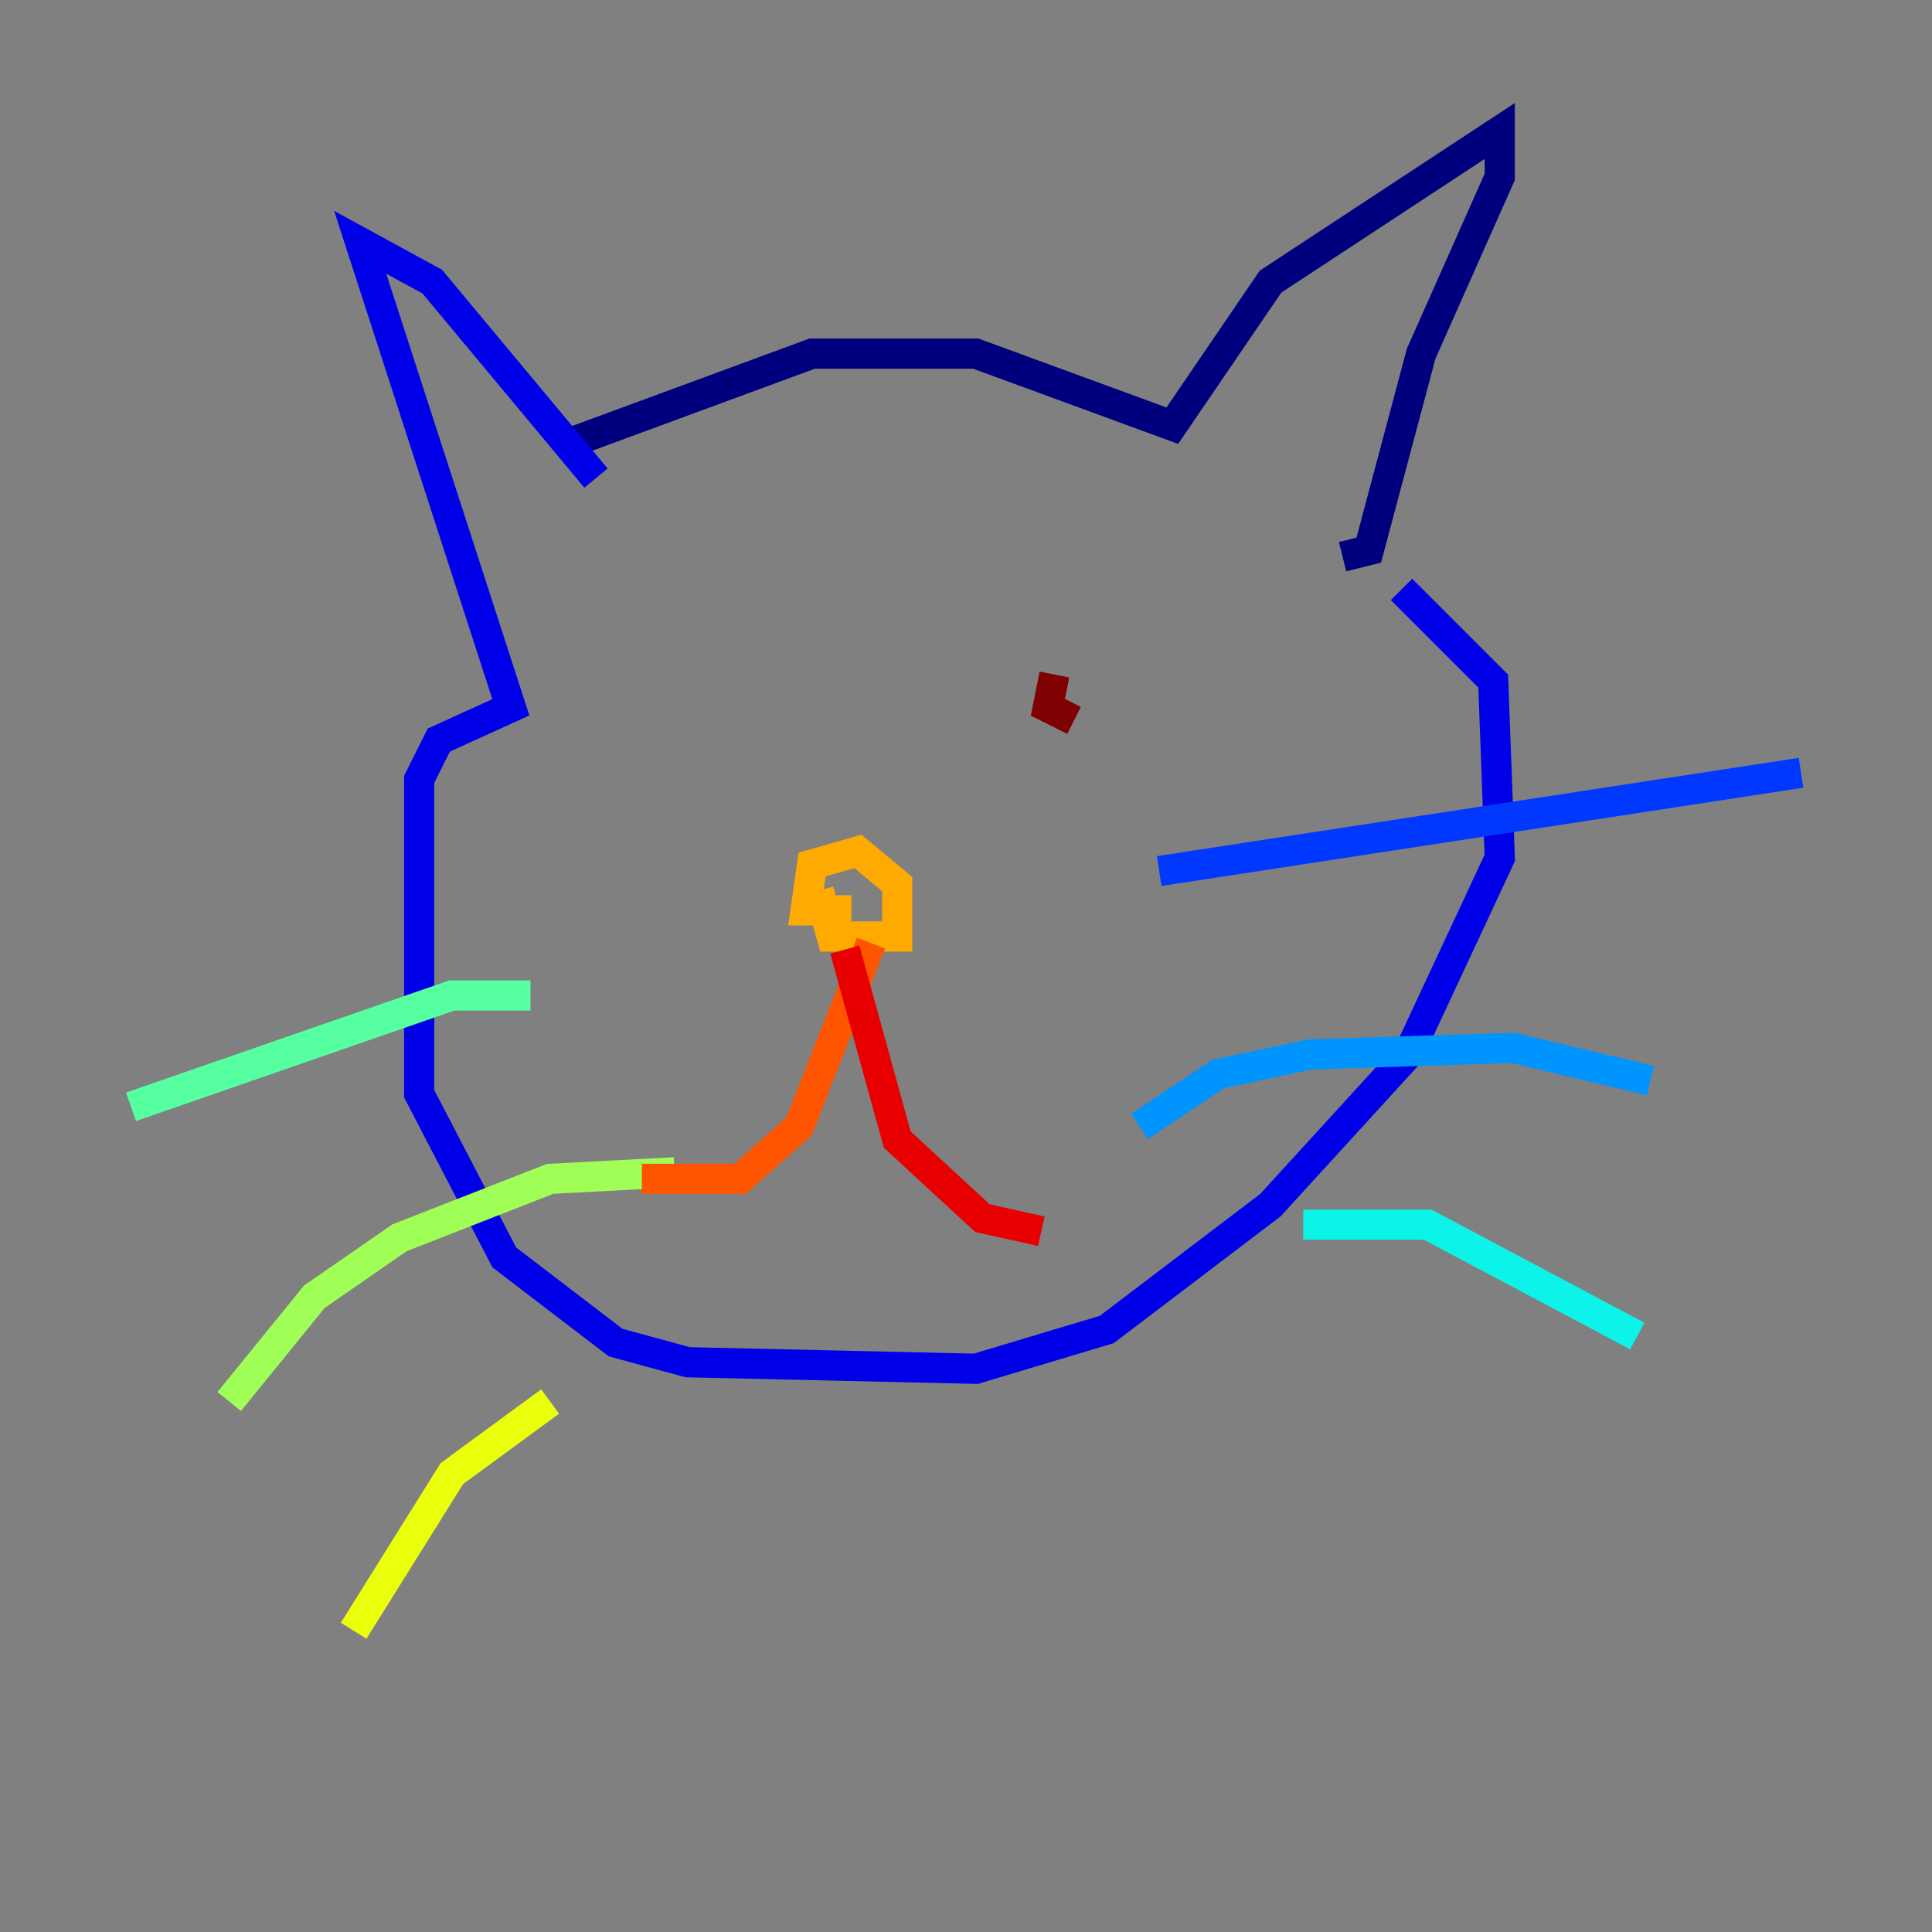 <?xml version="1.0" encoding="utf-8" ?>
<svg baseProfile="tiny" height="128" version="1.2" viewBox="0,0,128,128" width="128" xmlns="http://www.w3.org/2000/svg" xmlns:ev="http://www.w3.org/2001/xml-events" xmlns:xlink="http://www.w3.org/1999/xlink"><rect x="0" y="0" width="128" height="128" fill="#808080" stroke="none"/><defs /><polyline fill="none" points="37.315,29.505 53.803,23.43 64.651,23.43 77.668,28.203 84.176,18.658 99.363,8.678 99.363,11.715 94.156,23.43 90.685,36.447 88.949,36.881" stroke="#00007f" stroke-width="2" /><polyline fill="none" points="39.485,31.675 28.637,18.658 23.864,16.054 33.844,46.861 29.071,49.031 27.77,51.634 27.77,72.461 33.41,83.308 40.786,88.949 45.559,90.251 64.651,90.685 73.329,88.081 84.176,79.837 93.288,69.858 99.363,56.841 98.929,45.125 92.854,39.051" stroke="#0000e8" stroke-width="2" /><polyline fill="none" points="76.8,57.709 119.322,51.2" stroke="#0038ff" stroke-width="2" /><polyline fill="none" points="75.498,74.63 80.705,71.159 86.78,69.858 100.231,69.424 109.342,71.593" stroke="#0094ff" stroke-width="2" /><polyline fill="none" points="86.346,81.139 94.59,81.139 108.475,88.515" stroke="#0cf4ea" stroke-width="2" /><polyline fill="none" points="35.146,65.953 29.939,65.953 8.678,73.329" stroke="#56ffa0" stroke-width="2" /><polyline fill="none" points="44.691,77.668 36.447,78.102 26.468,82.007 20.827,85.912 15.186,92.854" stroke="#a0ff56" stroke-width="2" /><polyline fill="none" points="36.447,92.854 29.939,97.627 23.43,108.041" stroke="#eaff0c" stroke-width="2" /><polyline fill="none" points="54.237,59.01 55.105,62.047 59.444,62.047 59.444,58.576 56.841,56.407 53.803,57.275 53.37,60.312 56.407,60.312" stroke="#ffaa00" stroke-width="2" /><polyline fill="none" points="57.709,62.481 52.936,74.63 49.031,78.102 42.522,78.102" stroke="#ff5500" stroke-width="2" /><polyline fill="none" points="55.973,62.915 59.444,75.498 65.085,80.705 68.99,81.573" stroke="#e80000" stroke-width="2" /><polyline fill="none" points="69.858,44.691 69.424,46.861 71.159,47.729" stroke="#7f0000" stroke-width="2" /></svg>